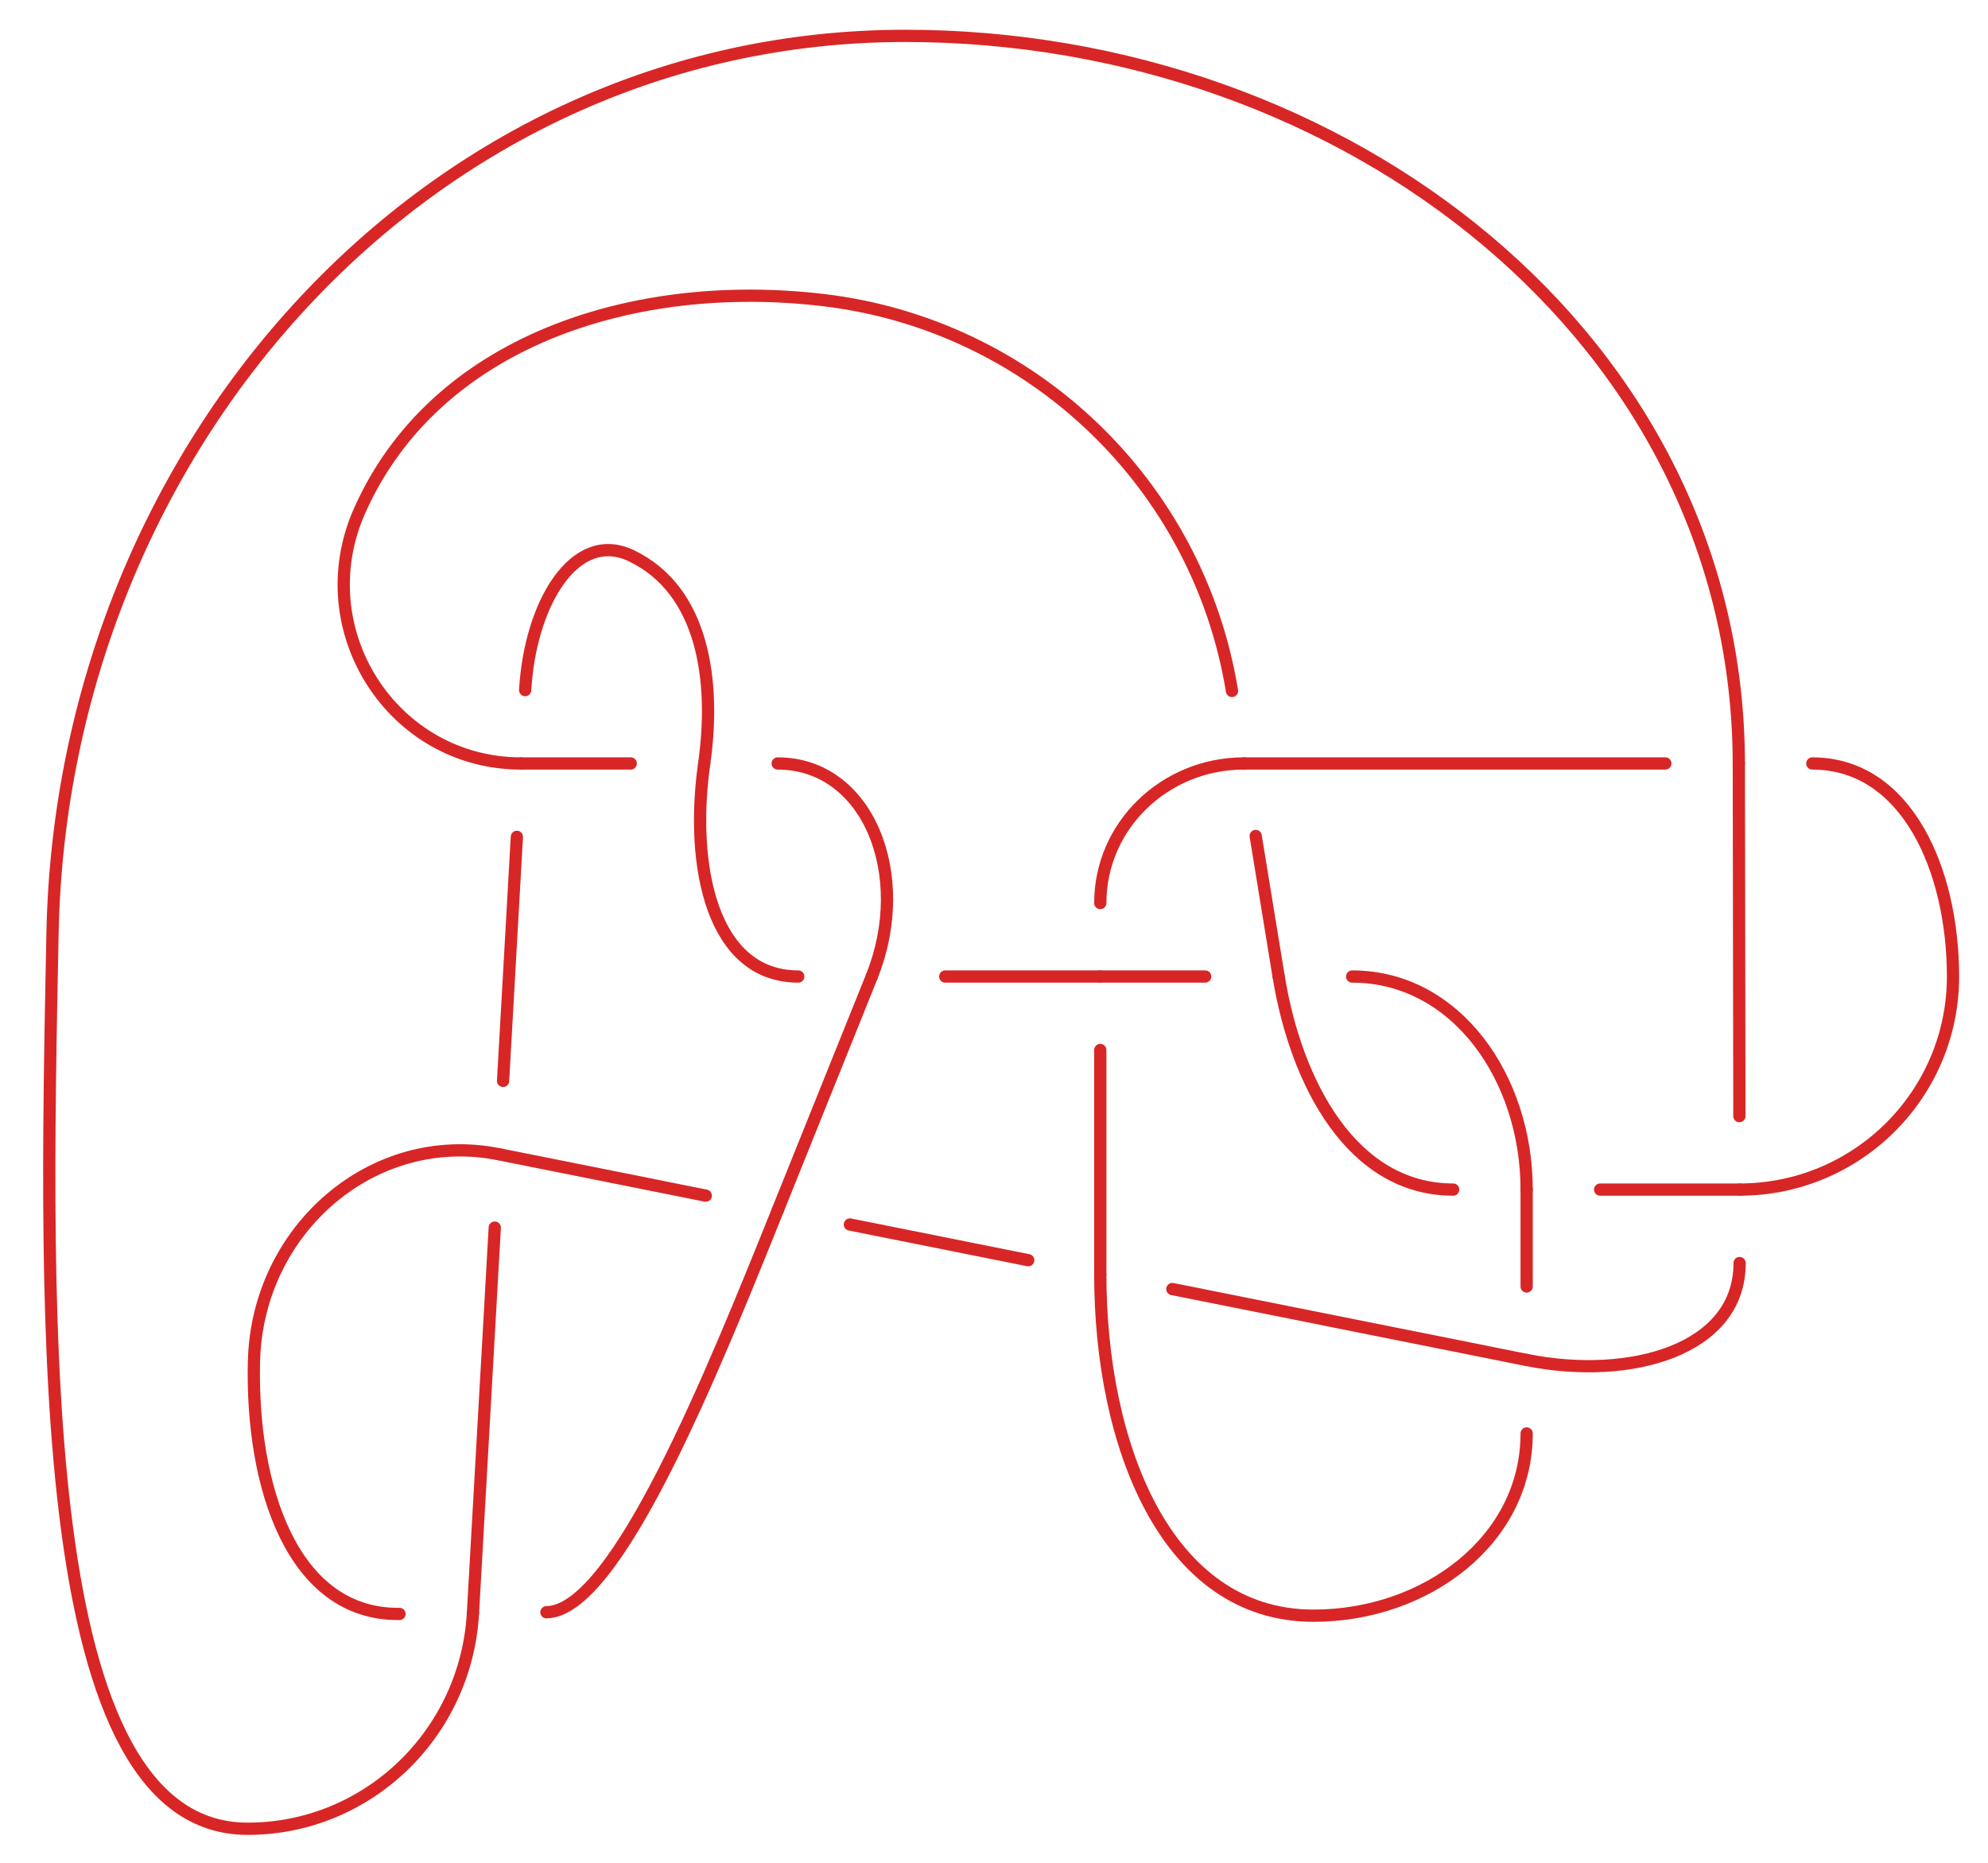 <?xml version="1.0" ?><!DOCTYPE svg  PUBLIC '-//W3C//DTD SVG 1.1//EN'  'http://www.w3.org/Graphics/SVG/1.1/DTD/svg11.dtd'><svg xmlns="http://www.w3.org/2000/svg" width="974.000" height="913.000" viewBox="5.000 30.000 974.000 913.000"><path d="M272.72 819.968 C306.989,819.572 354.001,702.686 386.087,622.911" stroke="#d82626" fill="none" stroke-width="6.0" stroke-linecap="round"/><path d="M386.087 622.911 C401.429,584.766 416.77,546.622 432.112,508.477" stroke="#d82626" fill="none" stroke-width="6.0" stroke-linecap="round"/><path d="M432.112 508.477 C452.15,458.658 430.217,404.083 386.025,404.083" stroke="#d82626" fill="none" stroke-width="6.0" stroke-linecap="round"/><path d="M314.025 404.083 C296.107,404.083 278.19,404.083 260.272,404.083" stroke="#d82626" fill="none" stroke-width="6.0" stroke-linecap="round"/><path d="M260.272 404.083 C197.211,404.083 155.341,338.564 181.133,280.376 C217.961,197.29 315.127,166.019 408.3,177.026 C510.31,189.076 592.039,267.187 608.602,368.554" stroke="#d82626" fill="none" stroke-width="6.0" stroke-linecap="round"/><path d="M620.212 439.612 C623.963,462.567 627.714,485.522 631.465,508.477" stroke="#d82626" fill="none" stroke-width="6.0" stroke-linecap="round"/><path d="M631.465 508.477 C640.078,561.19 667.611,612.872 716.967,612.872" stroke="#d82626" fill="none" stroke-width="6.0" stroke-linecap="round"/><path d="M788.967 612.872 C811.727,612.872 834.488,612.872 857.248,612.872" stroke="#d82626" fill="none" stroke-width="6.0" stroke-linecap="round"/><path d="M857.248 612.872 C914.983,612.872 961.856,566.172 961.856,508.477 C961.856,456.299 939.164,404.083 892.923,404.083" stroke="#d82626" fill="none" stroke-width="6.0" stroke-linecap="round"/><path d="M820.923 404.083 C752.084,404.083 683.246,404.083 614.407,404.083" stroke="#d82626" fill="none" stroke-width="6.0" stroke-linecap="round"/><path d="M614.407 404.083 C575.912,404.083 544.078,434.347 544.078,472.477" stroke="#d82626" fill="none" stroke-width="6.0" stroke-linecap="round"/><path d="M544.078 544.477 C544.078,581.165 544.078,617.852 544.078,654.539" stroke="#d82626" fill="none" stroke-width="6.0" stroke-linecap="round"/><path d="M544.078 654.539 C544.078,737.287 575.92,821.66 648.522,821.66 C703.649,821.66 752.967,784.675 752.967,732.357" stroke="#d82626" fill="none" stroke-width="6.0" stroke-linecap="round"/><path d="M752.967 660.357 C752.967,644.529 752.967,628.7 752.967,612.872" stroke="#d82626" fill="none" stroke-width="6.0" stroke-linecap="round"/><path d="M752.967 612.872 C752.967,558.35 718.519,508.477 667.465,508.477" stroke="#d82626" fill="none" stroke-width="6.0" stroke-linecap="round"/><path d="M595.465 508.477 C578.336,508.477 561.207,508.477 544.078,508.477" stroke="#d82626" fill="none" stroke-width="6.0" stroke-linecap="round"/><path d="M544.078 508.477 C518.756,508.477 493.434,508.477 468.112,508.477" stroke="#d82626" fill="none" stroke-width="6.0" stroke-linecap="round"/><path d="M396.112 508.477 C354.097,508.477 342.815,454.814 350.025,404.083" stroke="#d82626" fill="none" stroke-width="6.0" stroke-linecap="round"/><path d="M350.025 404.083 C355.793,363.492 349.527,319.121 314.3,302.299 C286.572,289.057 264.697,325.872 262.306,368.141" stroke="#d82626" fill="none" stroke-width="6.0" stroke-linecap="round"/><path d="M258.239 440.026 C255.984,479.888 253.729,519.75 251.474,559.613" stroke="#d82626" fill="none" stroke-width="6.0" stroke-linecap="round"/><path d="M247.408 631.498 C243.846,694.46 240.284,757.422 236.722,820.384" stroke="#d82626" fill="none" stroke-width="6.0" stroke-linecap="round"/><path d="M236.722 820.384 C233.383,879.411 185.192,926.055 126.3,926.055 C21.856,926.055 26.815,680.844 30.733,487.077 C35.554,248.714 215.051,47.874 447.989,47.577 C664.789,47.299 856.6,196.845 856.923,404.083" stroke="#d82626" fill="none" stroke-width="6.0" stroke-linecap="round"/><path d="M856.923 404.083 C857.013,461.679 857.103,519.276 857.192,576.872" stroke="#d82626" fill="none" stroke-width="6.0" stroke-linecap="round"/><path d="M857.305 648.872 C857.371,691.357 804.009,706.575 752.967,696.357" stroke="#d82626" fill="none" stroke-width="6.0" stroke-linecap="round"/><path d="M752.967 696.357 C695.104,684.773 637.24,673.19 579.377,661.606" stroke="#d82626" fill="none" stroke-width="6.0" stroke-linecap="round"/><path d="M508.778 647.473 C479.648,641.641 450.517,635.809 421.386,629.977" stroke="#d82626" fill="none" stroke-width="6.0" stroke-linecap="round"/><path d="M350.787 615.844 C317.005,609.081 283.223,602.318 249.441,595.555" stroke="#d82626" fill="none" stroke-width="6.0" stroke-linecap="round"/><path d="M249.441 595.555 C187.72,583.199 131.053,632.431 129.433,696.909 C127.897,758.089 148.116,821.408 200.725,820.8" stroke="#d82626" fill="none" stroke-width="6.0" stroke-linecap="round"/></svg>